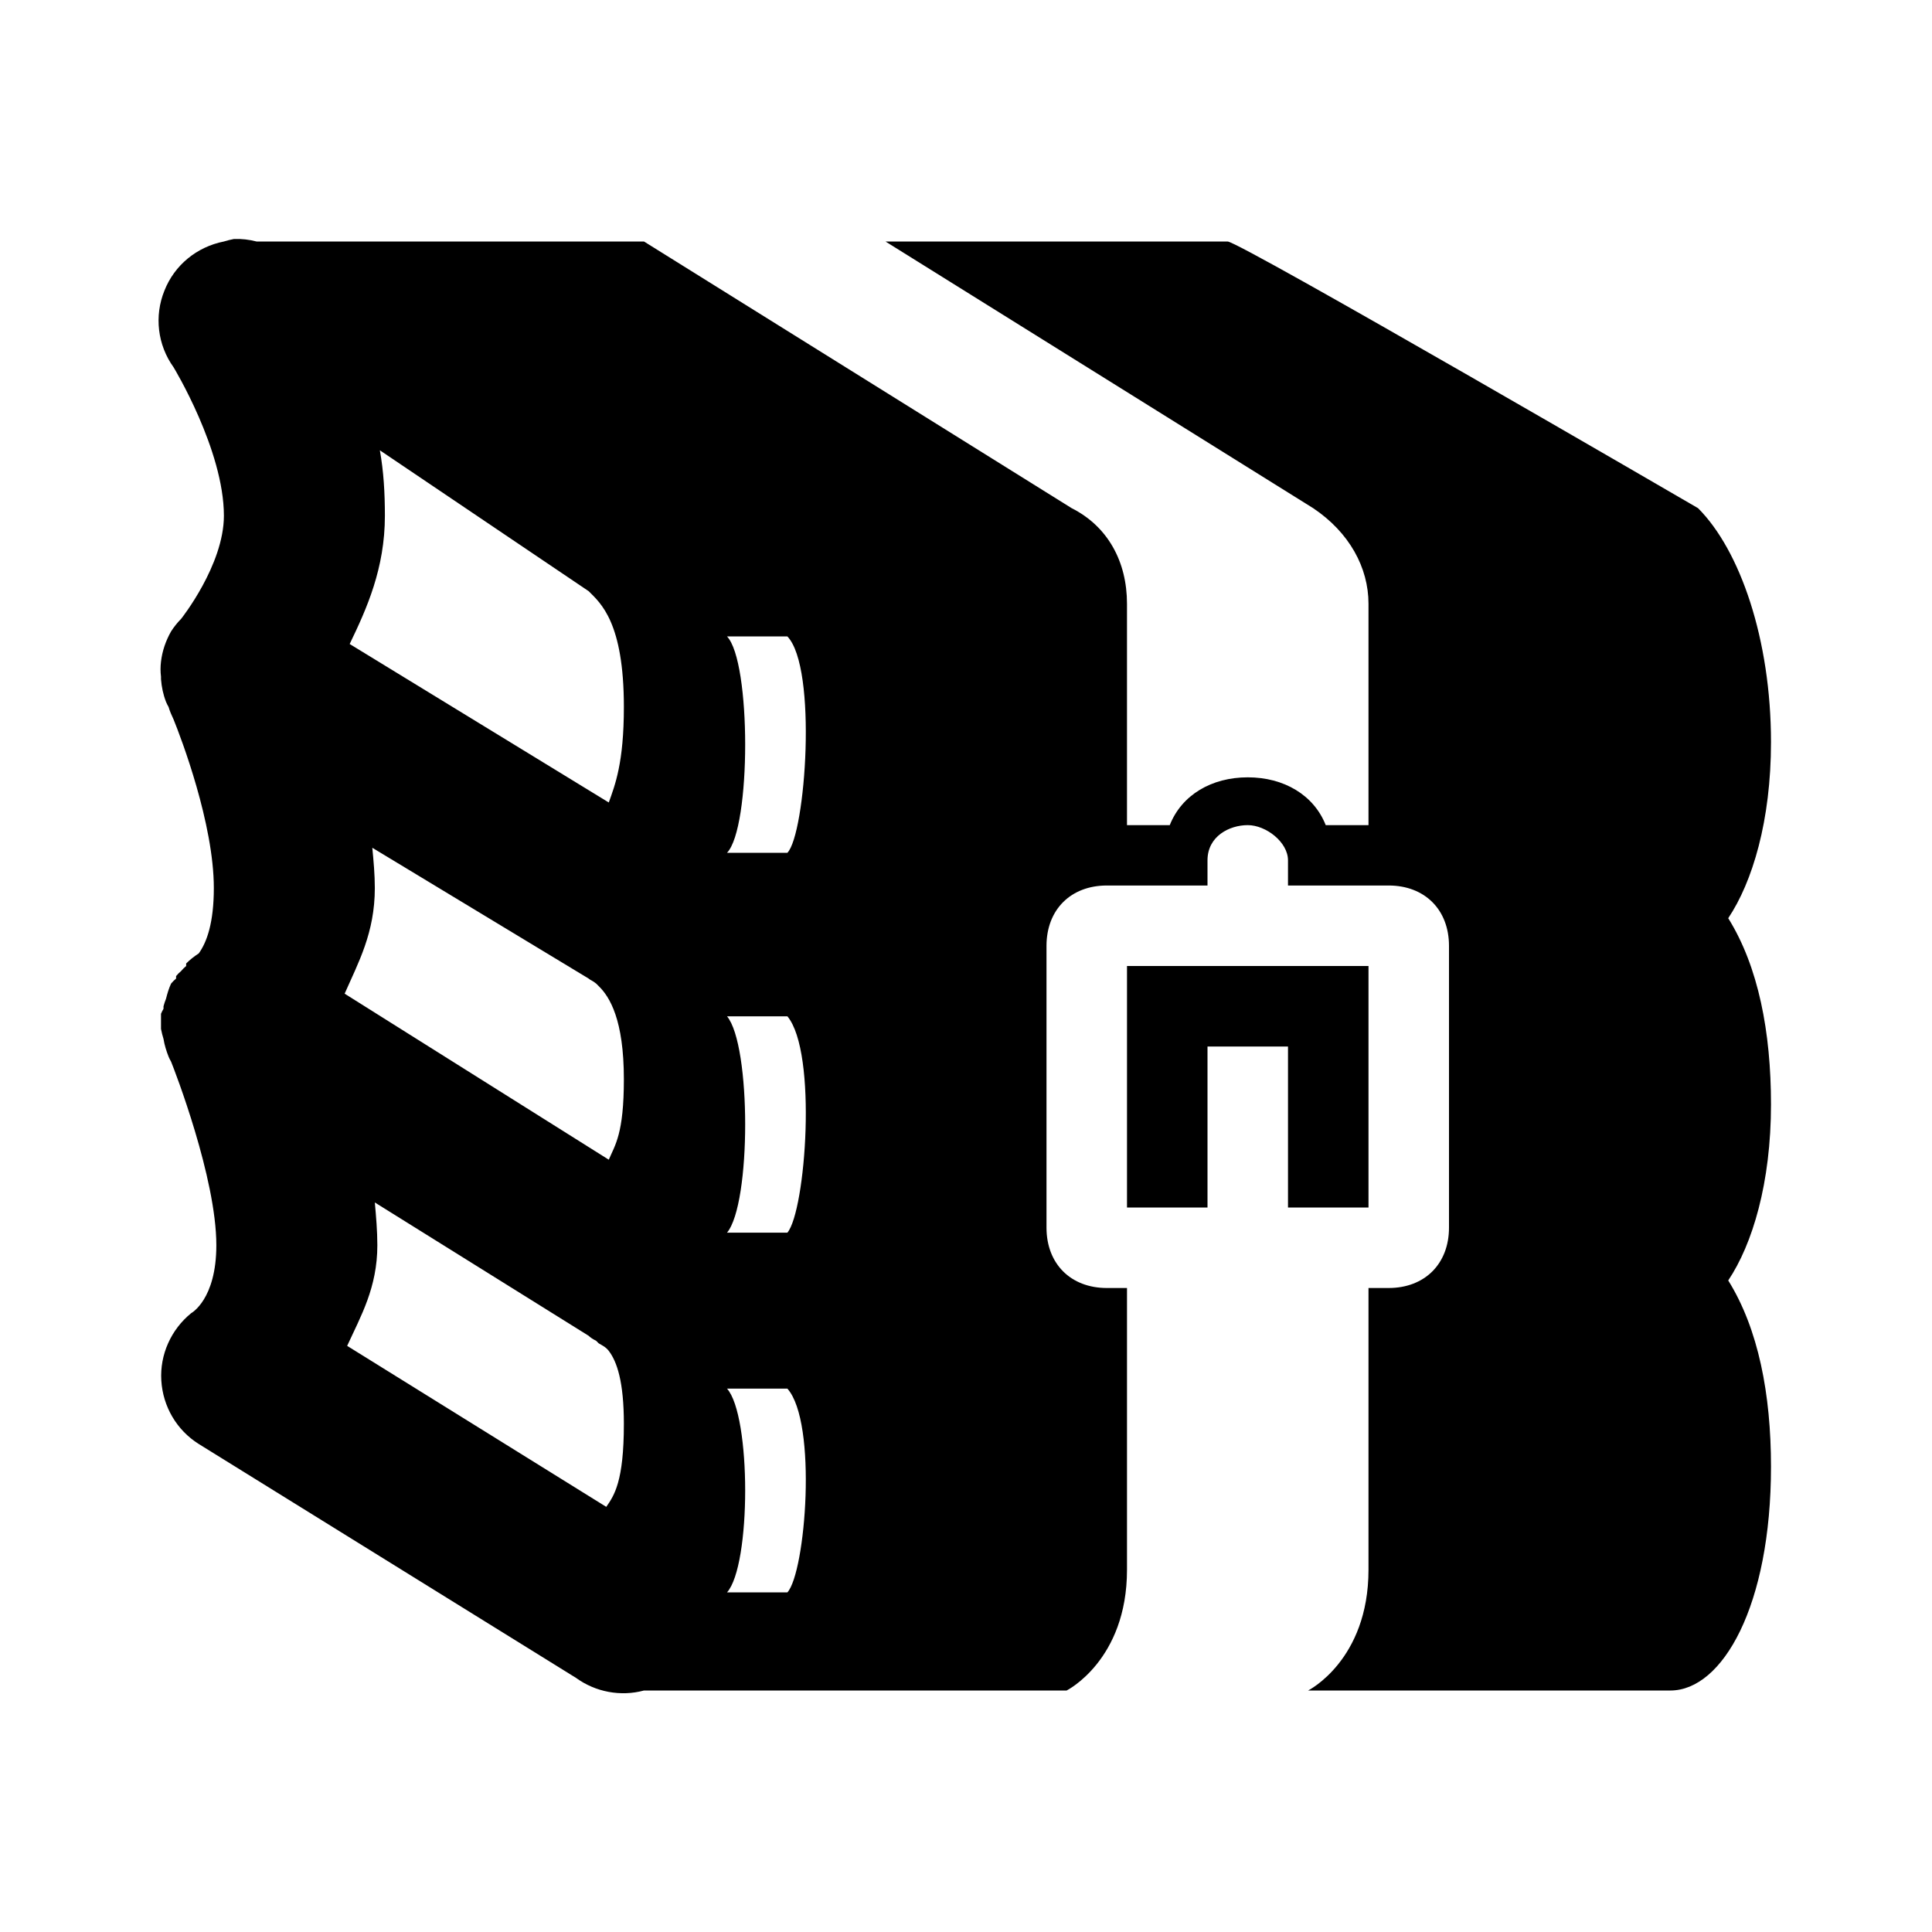 <svg xmlns="http://www.w3.org/2000/svg" width="24" height="24" viewBox="0 0 192 192">
    <path fill="#000000" d="M23.25 23.75c-0.344 0.062 -0.688 0.156 -1 0.25c-2.688 0.531 -4.906 2.344 -5.906 4.875c-1.031 2.531 -0.688 5.406 0.906 7.625c0 0 5 8.219 5 14.75c0 4.906 -4.25 10.25 -4.25 10.25c-0.375 0.375 -0.719 0.812 -1 1.25c-0.531 0.938 -0.875 1.938 -1 3c-0.062 0.5 -0.062 1 0 1.5c0 0.094 0 0.156 0 0.25c0.062 0.781 0.219 1.531 0.5 2.25c0.062 0.156 0.156 0.344 0.25 0.5c0.125 0.438 0.312 0.844 0.5 1.25c0.75 1.844 4 10.375 4 16.75c0 3.438 -0.688 5.375 -1.5 6.5c-0.438 0.281 -0.875 0.625 -1.25 1v0.25c-0.188 0.156 -0.344 0.312 -0.5 0.5c-0.188 0.156 -0.344 0.312 -0.5 0.5c0 0.094 0 0.156 0 0.25c-0.188 0.156 -0.344 0.312 -0.5 0.5c-0.219 0.469 -0.375 1 -0.5 1.5c-0.094 0.25 -0.188 0.5 -0.25 0.75c0 0.094 0 0.156 0 0.25c-0.094 0.156 -0.188 0.344 -0.25 0.5c0 0.094 0 0.156 0 0.25c0 0.156 0 0.344 0 0.5c0 0.094 0 0.156 0 0.25c0 0.156 0 0.344 0 0.5c0.062 0.344 0.156 0.688 0.25 1c0.094 0.594 0.281 1.188 0.5 1.75c0.062 0.156 0.156 0.344 0.25 0.5c0.344 0.844 4.5 11.562 4.5 18.25c0 5.406 -2.5 6.75 -2.5 6.75c-2 1.625 -3.125 4.125 -2.969 6.688c0.156 2.594 1.531 4.938 3.719 6.312l37.5 23.25c1.938 1.406 4.438 1.875 6.75 1.25h42c0 0 6 -3 6 -12v-28h-2c-3.594 0 -6 -2.406 -6 -6v-28c0 -3.594 2.406 -6 6 -6h10v-2.5c0 -2.406 2.188 -3.5 4 -3.5c1.812 0 4 1.688 4 3.5v2.5h10c3.594 0 6 2.406 6 6v28c0 3.594 -2.406 6 -6 6h-2v28c0 9 -6 12 -6 12h36c5.188 0 10 -8.438 10 -22.25c0 -7.188 -1.25 -13.688 -4.25 -18.5c2.406 -3.594 4.25 -9.688 4.25 -17.5c0 -7.188 -1.25 -13.688 -4.25 -18.5c2.406 -3.594 4.25 -9.688 4.25 -17.5c0 -10.188 -3.062 -19.062 -7.25 -23.25c0 0 -45.562 -26.5 -46.75 -26.5h-34l42.5 26.5c3.594 2.406 5.5 5.906 5.5 9.5v22h-4.25c-1.188 -3 -4.156 -4.75 -7.75 -4.75c-3.594 0 -6.562 1.75 -7.75 4.75h-4.25v-22c0 -4.188 -1.906 -7.688 -5.5 -9.5l-42.5 -26.5h-38c-0.156 0 -0.344 0 -0.5 0c-0.719 -0.188 -1.5 -0.281 -2.25 -0.25zM37.75 44.75l20.75 14c1.188 1.188 3.5 3.094 3.5 11.5c0 5.562 -0.875 7.75 -1.5 9.5l-25.75 -15.75c1.688 -3.5 3.5 -7.5 3.5 -12.75c0 -2.281 -0.125 -4.406 -0.5 -6.5zM72.25 63.25h6c3 3.125 1.812 19.625 0 21.5h-6c2.406 -2.5 2.406 -19 0 -21.5zM37 84.25l21.5 13c0.156 0.156 0.375 0.188 0.75 0.5l0.25 0.25c1.094 1.062 2.5 3.344 2.5 9.25c0 5.438 -0.875 6.531 -1.5 8l-26.25 -16.5c1.344 -3.062 3 -6.031 3 -10.5c0 -1.344 -0.125 -2.688 -0.25 -4zM112 96v24h8v-16h8v16h8v-24zM72.25 101h6c3 3.594 1.812 19.344 0 21.5h-6c2.406 -2.875 2.406 -18.625 0 -21.5zM37.25 119.5l21.25 13.25c0.156 0.156 0.375 0.312 0.75 0.5l0.25 0.25c0.312 0.188 0.688 0.344 1 0.75c0.812 1.062 1.5 3.062 1.5 7.25c0 5.75 -0.969 7.125 -1.75 8.25l-25.75 -16c1.344 -2.938 3 -5.781 3 -10c0 -1.438 -0.125 -2.844 -0.25 -4.25zM72.25 138h6c3 3.375 1.812 18.25 0 20.25h-6c2.406 -2.688 2.406 -17.562 0 -20.25z" stroke-miterlimit="10"/>
</svg>